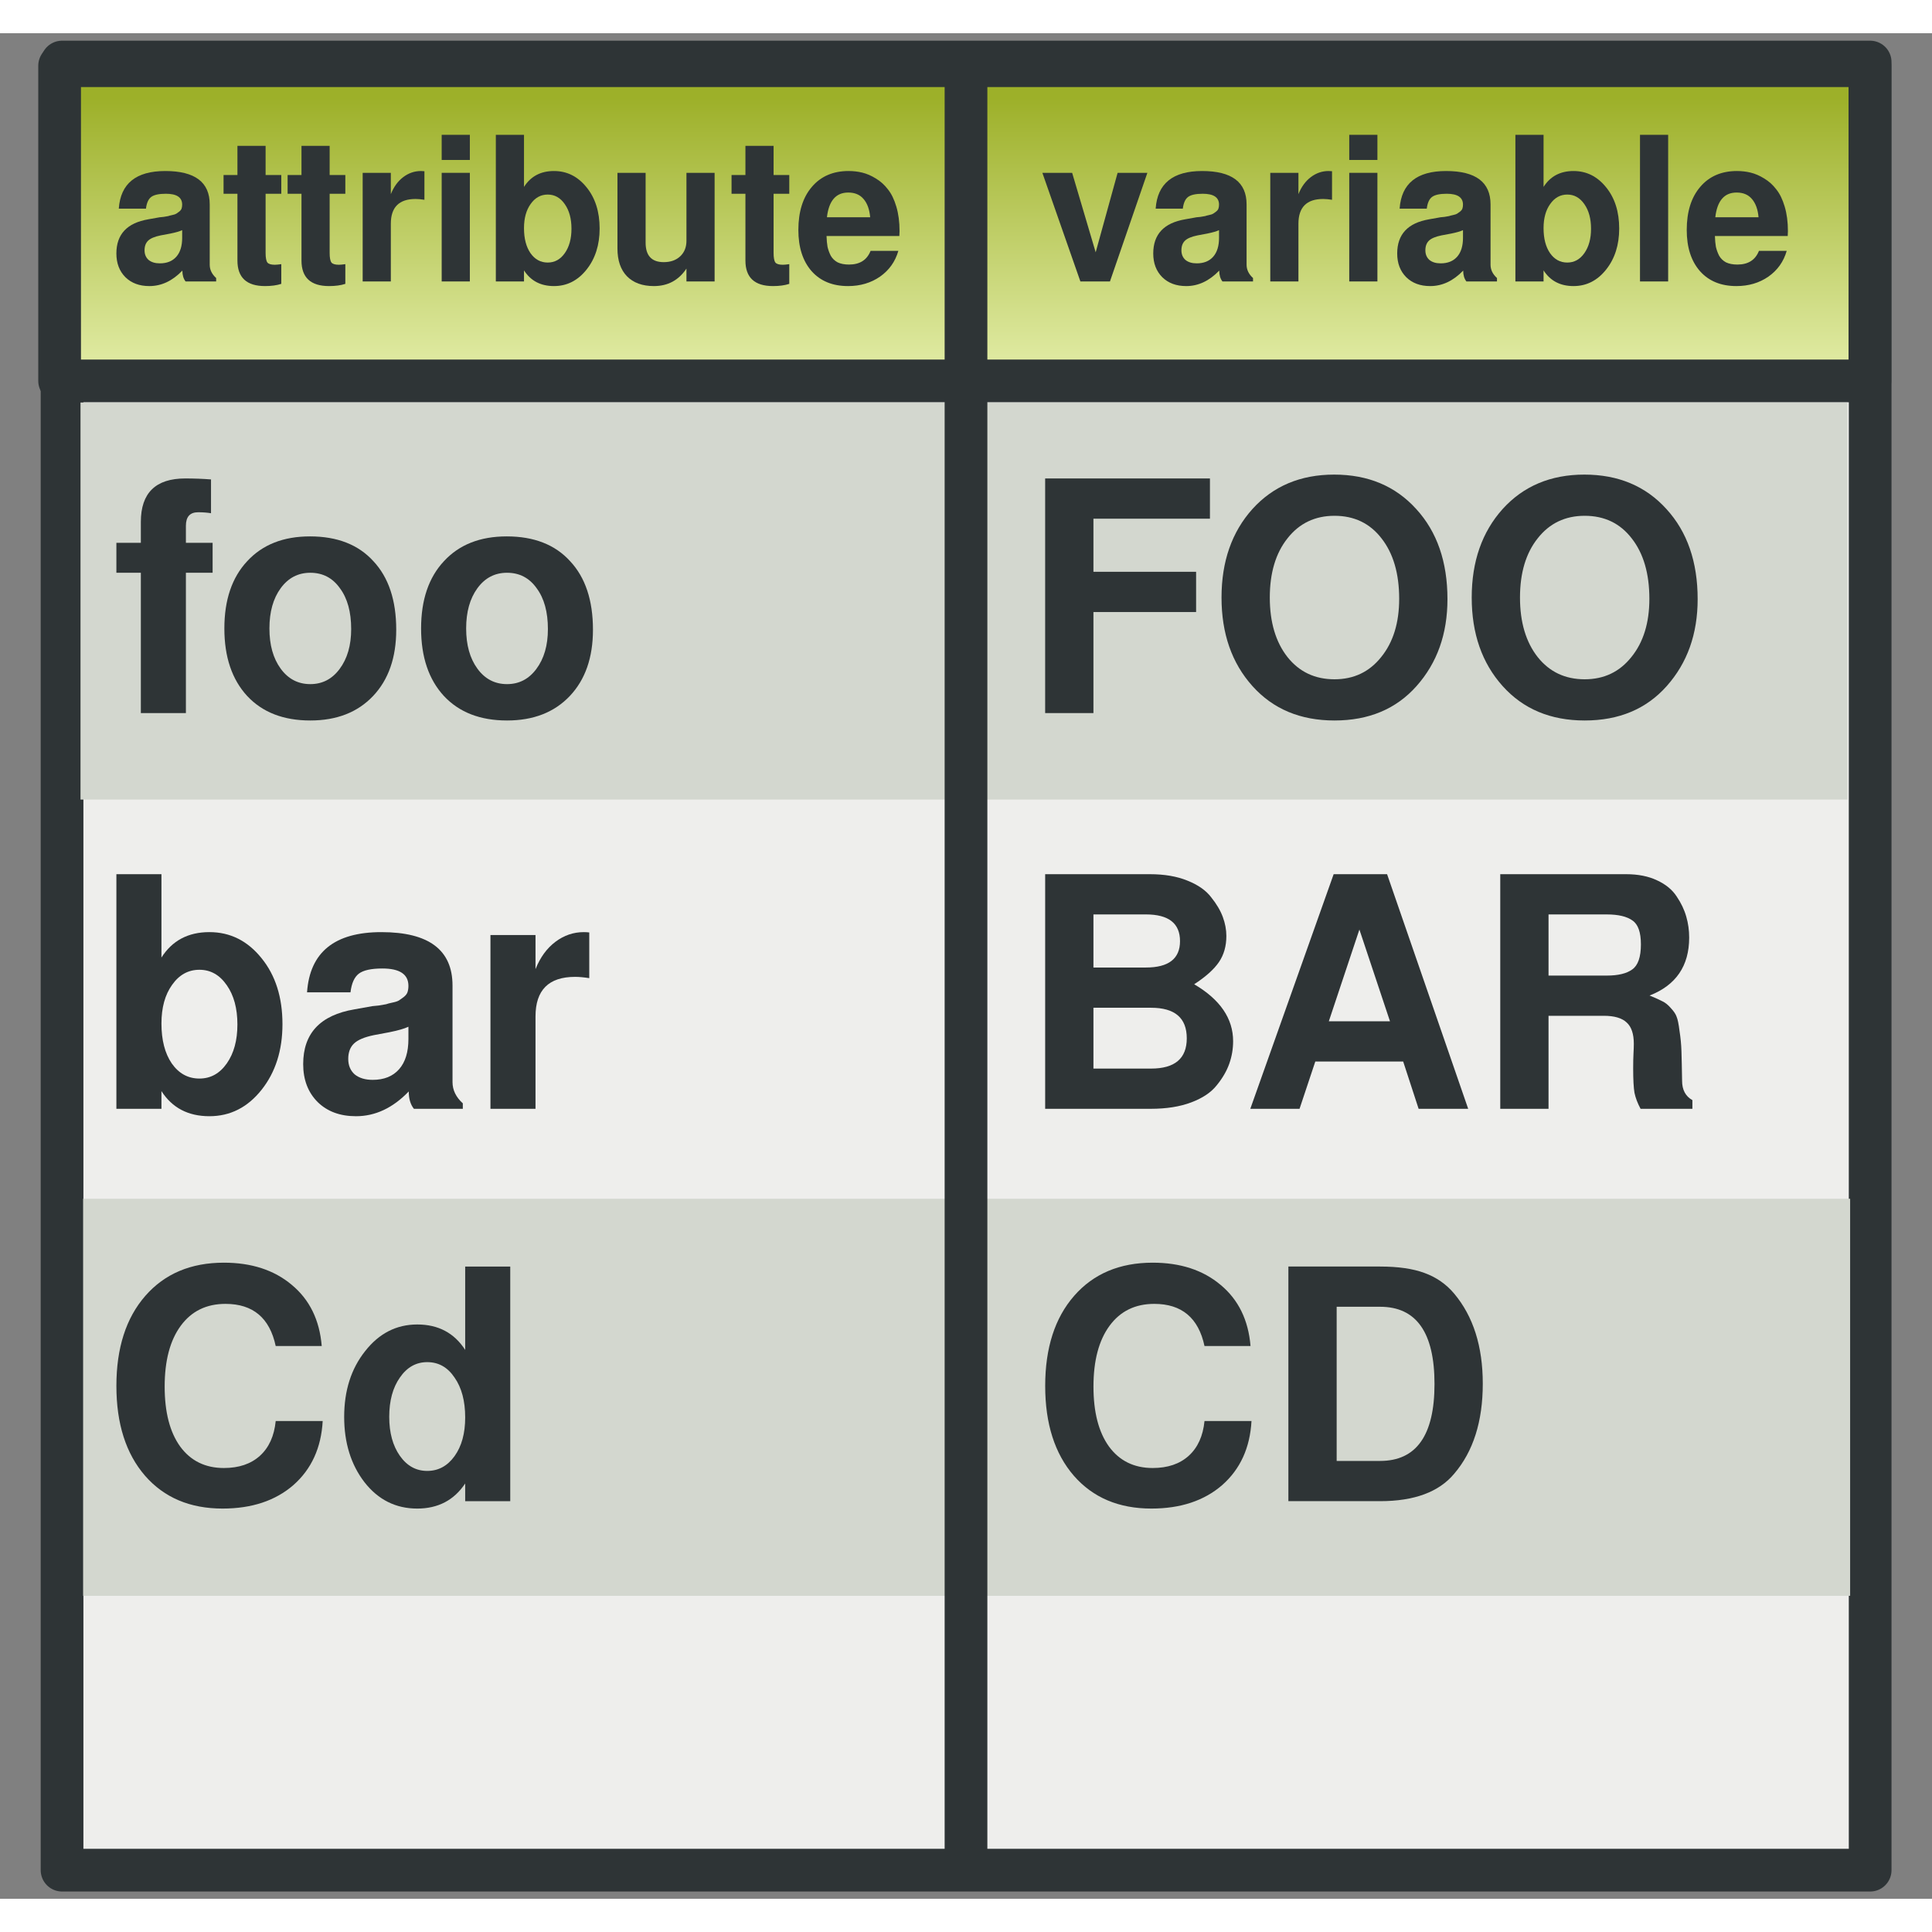 <?xml version="1.0" encoding="UTF-8" standalone="no"?>
<!-- Generator: Adobe Illustrator 11.0, SVG Export Plug-In . SVG Version: 6.0.0 Build 78)  -->

<svg
   xmlns:i="http://ns.adobe.com/AdobeIllustrator/10.0/"
   xmlns:dc="http://purl.org/dc/elements/1.1/"
   xmlns:cc="http://creativecommons.org/ns#"
   xmlns:rdf="http://www.w3.org/1999/02/22-rdf-syntax-ns#"
   xmlns:svg="http://www.w3.org/2000/svg"
   xmlns="http://www.w3.org/2000/svg"
   xmlns:xlink="http://www.w3.org/1999/xlink"
   xmlns:sodipodi="http://sodipodi.sourceforge.net/DTD/sodipodi-0.dtd"
   xmlns:inkscape="http://www.inkscape.org/namespaces/inkscape"
   i:viewOrigin="1.9395 45.4727"
   i:rulerOrigin="0 0"
   i:pageBounds="0 48 48 0"
   width="48"
   height="48"
   viewBox="0 0 45.238 43.682"
   overflow="visible"
   enable-background="new 0 0 45.238 43.682"
   xml:space="preserve"
   id="svg3990"
   sodipodi:version="0.32"
   inkscape:version="0.48.0 r9654"
   sodipodi:docname="SOP_varmap.svg"
   version="1.0"><rect x="0" y="0" width="45.238" height="43.682" fill="#808080" stroke="none"/><defs
   id="defs4045"><linearGradient
   id="linearGradient7804"><stop
     style="stop-color:#dfeaa1;stop-opacity:1;"
     offset="0"
     id="stop7806" /><stop
     style="stop-color:#9db029;stop-opacity:1;"
     offset="1"
     id="stop7808" /></linearGradient>
		<linearGradient
   inkscape:collect="always"
   xlink:href="#linearGradient7804"
   id="linearGradient7810"
   x1="13.697"
   y1="6.887"
   x2="13.697"
   y2="1.744"
   gradientUnits="userSpaceOnUse"
   gradientTransform="matrix(1.022,0,0,1.195,-0.531,-0.562)" /></defs><sodipodi:namedview
   inkscape:window-height="965"
   inkscape:window-width="1548"
   inkscape:pageshadow="2"
   inkscape:pageopacity="0.0"
   borderopacity="1.0"
   bordercolor="#666666"
   pagecolor="#ffffff"
   id="base"
   inkscape:zoom="10.814997"
   inkscape:cx="27.718248"
   inkscape:cy="27.577642"
   inkscape:window-x="296"
   inkscape:window-y="106"
   inkscape:current-layer="svg3990"
   showgrid="false"
   stroke="#2e3436"
   fill="#2e3436"
   inkscape:window-maximized="0"><inkscape:grid
     id="GridFromPre046Settings"
     type="xygrid"
     originx="0px"
     originy="0px"
     spacingx="1px"
     spacingy="1px"
     color="#0000ff"
     empcolor="#0000ff"
     opacity="0.2"
     empopacity="0.4"
     empspacing="8" /></sodipodi:namedview>
		<path
   style="fill:none;stroke:#2d3335;stroke-width:0.8;opacity:1"
   id="path3995"
   i:knockout="Off"
   d="" />
	<rect
   style="opacity:1;color:#000000;fill:#eeeeec;fill-opacity:1;fill-rule:evenodd;stroke:#2e3436;stroke-width:1;stroke-linecap:round;stroke-linejoin:round;marker:none;marker-start:none;marker-mid:none;marker-end:none;stroke-miterlimit:4;stroke-dasharray:none;stroke-dashoffset:0;stroke-opacity:1;visibility:visible;display:inline;overflow:visible"
   id="rect7790"
   width="42.337"
   height="42.337"
   x="1.453"
   y="0.675" /><rect
   style="color:#000000;fill:#d3d7cf;fill-opacity:1;fill-rule:evenodd;stroke:none;stroke-width:1;marker:none;visibility:visible;display:inline;overflow:visible"
   id="rect7812-8"
   width="41.374"
   height="9.297"
   x="1.947"
   y="27.291" /><rect
   style="opacity:1;color:#000000;fill:url(#linearGradient7810);fill-opacity:1;fill-rule:evenodd;stroke:#2e3436;stroke-width:1;stroke-linecap:round;stroke-linejoin:round;marker:none;marker-start:none;marker-mid:none;marker-end:none;stroke-miterlimit:4;stroke-dasharray:none;stroke-dashoffset:0;stroke-opacity:1;visibility:visible;display:inline;overflow:visible"
   id="rect7792"
   width="42.388"
   height="7.38"
   x="1.396"
   y="0.761" /><rect
   style="color:#000000;fill:#d3d7cf;fill-opacity:1;fill-rule:evenodd;stroke:none;stroke-width:1;marker:none;visibility:visible;display:inline;overflow:visible"
   id="rect7812"
   width="41.374"
   height="9.297"
   x="1.885"
   y="8.647" /><path
   style="fill:none;fill-opacity:0.75;fill-rule:evenodd;stroke:#2e3436;stroke-width:1px;stroke-linecap:butt;stroke-linejoin:miter;stroke-opacity:1;opacity:1"
   d="M 22.619,1.073 L 22.619,42.591"
   id="path7794"
   sodipodi:nodetypes="cc" /><g
   transform="matrix(0.942,0,0,0.942,3.3333333e-8,-0.778)"
   style="font-size:5px;font-style:normal;font-variant:normal;font-weight:bold;font-stretch:normal;line-height:125%;letter-spacing:0px;word-spacing:0px;fill:#2e3436;fill-opacity:1;stroke:none;font-family:FreeSans;-inkscape-font-specification:FreeSans Bold"
   id="flowRoot3033"><path
     d="m 5.285,13.493 0,0.744 -0.664,0 0,3.488 -1.12,0 0,-3.488 -0.608,0 0,-0.744 0.608,0 0,-0.52 c -7e-7,-0.72 0.368,-1.08 1.104,-1.08 0.219,5e-6 0.432,0.008 0.64,0.024 l 0,0.84 c -0.096,-0.016 -0.203,-0.024 -0.32,-0.024 -0.203,5e-6 -0.304,0.112 -0.304,0.336 l 0,0.424 0.664,0"
     style="font-size:8px;fill:#2e3436;font-family:FreeSans;-inkscape-font-specification:FreeSans Bold"
     id="path3959" /><path
     d="m 7.705,13.333 c 0.677,4e-6 1.203,0.205 1.576,0.616 0.379,0.405 0.568,0.973 0.568,1.704 -4.6e-6,0.693 -0.192,1.243 -0.576,1.648 -0.384,0.405 -0.904,0.608 -1.56,0.608 -0.667,-1e-6 -1.189,-0.203 -1.568,-0.608 -0.379,-0.411 -0.568,-0.971 -0.568,-1.68 -3e-7,-0.709 0.189,-1.267 0.568,-1.672 0.379,-0.411 0.899,-0.616 1.56,-0.616 m 0.008,0.904 c -0.304,3e-6 -0.549,0.128 -0.736,0.384 -0.187,0.256 -0.28,0.589 -0.28,1 -1.4e-6,0.411 0.093,0.744 0.28,1 0.187,0.256 0.432,0.384 0.736,0.384 0.299,0 0.541,-0.125 0.728,-0.376 0.192,-0.256 0.288,-0.587 0.288,-0.992 -3.4e-6,-0.427 -0.093,-0.765 -0.28,-1.016 -0.181,-0.256 -0.427,-0.384 -0.736,-0.384"
     style="font-size:8px;fill:#2e3436;font-family:FreeSans;-inkscape-font-specification:FreeSans Bold"
     id="path3961" /><path
     d="m 12.595,13.333 c 0.677,4e-6 1.203,0.205 1.576,0.616 0.379,0.405 0.568,0.973 0.568,1.704 -5e-6,0.693 -0.192,1.243 -0.576,1.648 -0.384,0.405 -0.904,0.608 -1.56,0.608 -0.667,-1e-6 -1.189,-0.203 -1.568,-0.608 -0.379,-0.411 -0.568,-0.971 -0.568,-1.68 0,-0.709 0.189,-1.267 0.568,-1.672 0.379,-0.411 0.899,-0.616 1.56,-0.616 m 0.008,0.904 c -0.304,3e-6 -0.549,0.128 -0.736,0.384 -0.187,0.256 -0.28,0.589 -0.28,1 -1e-6,0.411 0.093,0.744 0.28,1 0.187,0.256 0.432,0.384 0.736,0.384 0.299,0 0.541,-0.125 0.728,-0.376 0.192,-0.256 0.288,-0.587 0.288,-0.992 -3e-6,-0.427 -0.093,-0.765 -0.28,-1.016 -0.181,-0.256 -0.427,-0.384 -0.736,-0.384"
     style="font-size:8px;fill:#2e3436;font-family:FreeSans;-inkscape-font-specification:FreeSans Bold"
     id="path3963" /></g><g
   transform="matrix(0.942,0,0,0.942,21.295,-0.778)"
   style="font-size:8px;font-style:normal;font-variant:normal;font-weight:bold;font-stretch:normal;line-height:125%;letter-spacing:0px;word-spacing:0px;fill:#2e3436;fill-opacity:1;stroke:none;font-family:FreeSans;-inkscape-font-specification:FreeSans Bold"
   id="flowRoot3033-8"><path
     d="m 4.573,15.213 0,2.512 -1.2,0 0,-5.832 4.096,0 0,1 -2.896,0 0,1.32 2.552,0 0,1 -2.552,0"
     style="fill:#2e3436;font-family:FreeSans;-inkscape-font-specification:FreeSans Bold"
     id="path3966" /><path
     d="m 8.525,17.053 c -0.512,-0.571 -0.768,-1.304 -0.768,-2.2 -3e-7,-0.896 0.256,-1.629 0.768,-2.2 0.517,-0.571 1.195,-0.856 2.032,-0.856 0.843,6e-6 1.523,0.285 2.04,0.856 0.517,0.565 0.776,1.312 0.776,2.24 -6e-6,0.864 -0.256,1.584 -0.768,2.16 -0.507,0.571 -1.187,0.856 -2.04,0.856 -0.848,-1e-6 -1.528,-0.285 -2.04,-0.856 m 2.04,-4.232 c -0.485,5e-6 -0.875,0.187 -1.168,0.56 -0.293,0.368 -0.44,0.859 -0.44,1.472 -1.5e-6,0.613 0.147,1.107 0.44,1.48 0.293,0.368 0.683,0.552 1.168,0.552 0.48,0 0.867,-0.184 1.16,-0.552 0.299,-0.368 0.448,-0.851 0.448,-1.448 -5e-6,-0.629 -0.147,-1.131 -0.44,-1.504 -0.288,-0.373 -0.677,-0.56 -1.168,-0.56"
     style="fill:#2e3436;font-family:FreeSans;-inkscape-font-specification:FreeSans Bold"
     id="path3968" /><path
     d="m 14.744,17.053 c -0.512,-0.571 -0.768,-1.304 -0.768,-2.2 0,-0.896 0.256,-1.629 0.768,-2.2 0.517,-0.571 1.195,-0.856 2.032,-0.856 0.843,6e-6 1.523,0.285 2.04,0.856 0.517,0.565 0.776,1.312 0.776,2.24 -6e-6,0.864 -0.256,1.584 -0.768,2.16 -0.507,0.571 -1.187,0.856 -2.04,0.856 -0.848,-1e-6 -1.528,-0.285 -2.04,-0.856 m 2.04,-4.232 c -0.485,5e-6 -0.875,0.187 -1.168,0.56 -0.293,0.368 -0.44,0.859 -0.44,1.472 -2e-6,0.613 0.147,1.107 0.44,1.48 0.293,0.368 0.683,0.552 1.168,0.552 0.48,0 0.867,-0.184 1.16,-0.552 0.299,-0.368 0.448,-0.851 0.448,-1.448 -5e-6,-0.629 -0.147,-1.131 -0.44,-1.504 -0.288,-0.373 -0.677,-0.56 -1.168,-0.56"
     style="fill:#2e3436;font-family:FreeSans;-inkscape-font-specification:FreeSans Bold"
     id="path3970" /></g><g
   transform="matrix(0.942,0,0,0.942,-0.339,8.488)"
   style="font-size:5px;font-style:normal;font-variant:normal;font-weight:bold;font-stretch:normal;line-height:125%;letter-spacing:0px;word-spacing:0px;fill:#2e3436;fill-opacity:1;stroke:none;font-family:FreeSans;-inkscape-font-specification:FreeSans Bold"
   id="flowRoot3033-2"><path
     d="m 5.565,13.333 c 0.517,4e-6 0.949,0.216 1.296,0.648 0.347,0.427 0.52,0.973 0.52,1.64 -4.6e-6,0.651 -0.173,1.195 -0.52,1.632 -0.347,0.437 -0.779,0.656 -1.296,0.656 -0.528,-1e-6 -0.925,-0.208 -1.192,-0.624 l 0,0.44 -1.12,0 0,-5.832 1.12,0 0,2.072 c 0.267,-0.421 0.664,-0.632 1.192,-0.632 m 0.432,1.32 c -0.176,-0.256 -0.403,-0.384 -0.68,-0.384 -0.277,3e-6 -0.504,0.125 -0.68,0.376 -0.176,0.245 -0.264,0.565 -0.264,0.96 -1.6e-6,0.411 0.085,0.741 0.256,0.992 0.176,0.251 0.405,0.376 0.688,0.376 0.277,0 0.504,-0.125 0.68,-0.376 0.176,-0.251 0.264,-0.573 0.264,-0.968 -3.5e-6,-0.4 -0.088,-0.725 -0.264,-0.976"
     style="font-size:8px;fill:#2e3436;font-family:FreeSans;-inkscape-font-specification:FreeSans Bold"
     id="path3952" /><path
     d="m 9.208,17.909 c -0.395,-1e-6 -0.712,-0.117 -0.952,-0.352 -0.24,-0.24 -0.36,-0.555 -0.36,-0.944 -2e-7,-0.763 0.424,-1.216 1.272,-1.36 l 0.448,-0.08 c 0.011,2e-6 0.064,-0.005 0.16,-0.016 0.096,-0.016 0.157,-0.027 0.184,-0.032 0.027,-0.011 0.077,-0.024 0.152,-0.04 0.08,-0.016 0.136,-0.035 0.168,-0.056 0.032,-0.021 0.069,-0.048 0.112,-0.08 0.048,-0.037 0.08,-0.077 0.096,-0.12 0.016,-0.048 0.024,-0.101 0.024,-0.16 -3e-6,-0.288 -0.216,-0.432 -0.648,-0.432 -0.277,3e-6 -0.472,0.043 -0.584,0.128 -0.112,0.085 -0.181,0.24 -0.208,0.464 l -1.08,0 c 0.069,-0.997 0.685,-1.496 1.848,-1.496 1.179,4e-6 1.768,0.443 1.768,1.328 l 0,2.4 c -4e-6,0.197 0.085,0.373 0.256,0.528 l 0,0.136 -1.216,0 c -0.085,-0.107 -0.128,-0.251 -0.128,-0.432 -0.395,0.411 -0.832,0.616 -1.312,0.616 m 1.304,-1.92 0,-0.304 c -0.101,0.048 -0.259,0.093 -0.472,0.136 l -0.384,0.072 c -0.235,0.048 -0.4,0.117 -0.496,0.208 -0.096,0.091 -0.144,0.219 -0.144,0.384 -1.3e-6,0.16 0.053,0.288 0.16,0.384 0.112,0.091 0.261,0.136 0.448,0.136 0.283,0 0.501,-0.088 0.656,-0.264 0.155,-0.176 0.232,-0.427 0.232,-0.752"
     style="font-size:8px;fill:#2e3436;font-family:FreeSans;-inkscape-font-specification:FreeSans Bold"
     id="path3954" /><path
     d="m 12.551,13.405 1.12,0 0,0.848 c 0.117,-0.293 0.283,-0.52 0.496,-0.68 0.213,-0.16 0.448,-0.24 0.704,-0.24 0.048,4e-6 0.093,0.003 0.136,0.008 l 0,1.136 c -0.133,-0.021 -0.251,-0.032 -0.352,-0.032 -0.656,3e-6 -0.984,0.328 -0.984,0.984 l 0,2.296 -1.12,0 0,-4.32"
     style="font-size:8px;fill:#2e3436;font-family:FreeSans;-inkscape-font-specification:FreeSans Bold"
     id="path3956" /></g><g
   transform="matrix(0.942,0,0,0.942,21.235,8.488)"
   style="font-size:8px;font-style:normal;font-variant:normal;font-weight:bold;font-stretch:normal;line-height:125%;letter-spacing:0px;word-spacing:0px;fill:#2e3436;fill-opacity:1;stroke:none;font-family:FreeSans;-inkscape-font-specification:FreeSans Bold"
   id="flowRoot3033-8-3"><path
     d="m 8.109,16.045 c -5.3e-6,0.192 -0.032,0.379 -0.096,0.56 -0.064,0.181 -0.168,0.36 -0.312,0.536 -0.139,0.176 -0.349,0.317 -0.632,0.424 -0.283,0.107 -0.619,0.16 -1.008,0.16 l -2.624,0 0,-5.832 2.6,0 c 0.363,5e-6 0.675,0.053 0.936,0.16 0.267,0.107 0.464,0.245 0.592,0.416 0.133,0.165 0.229,0.328 0.288,0.488 0.059,0.16 0.088,0.317 0.088,0.472 -5.2e-6,0.251 -0.061,0.467 -0.184,0.648 -0.123,0.181 -0.328,0.365 -0.616,0.552 0.645,0.379 0.968,0.851 0.968,1.416 m -3.472,-3.152 0,1.32 1.304,0 c 0.565,3e-6 0.848,-0.219 0.848,-0.656 -4e-6,-0.443 -0.283,-0.664 -0.848,-0.664 l -1.304,0 m 0,2.32 0,1.512 1.432,0 c 0.592,1e-6 0.888,-0.251 0.888,-0.752 -4.2e-6,-0.507 -0.296,-0.76 -0.888,-0.76 l -1.432,0"
     style="fill:#2e3436;font-family:FreeSans;-inkscape-font-specification:FreeSans Bold"
     id="path3973" /><path
     d="m 12.336,16.549 -2.184,0 -0.392,1.176 -1.224,0 2.072,-5.832 1.328,0 2.016,5.832 -1.232,0 -0.384,-1.176 m -0.328,-1 -0.76,-2.28 -0.76,2.28 1.52,0"
     style="fill:#2e3436;font-family:FreeSans;-inkscape-font-specification:FreeSans Bold"
     id="path3975" /><path
     d="m 18.053,16.725 c -4e-6,-0.16 0.003,-0.285 0.008,-0.376 0.005,-0.091 0.008,-0.171 0.008,-0.24 -4e-6,-0.245 -0.059,-0.421 -0.176,-0.528 -0.117,-0.112 -0.307,-0.168 -0.568,-0.168 l -1.376,0 0,2.312 -1.2,0 0,-5.832 3.128,0 c 0.299,5e-6 0.555,0.051 0.768,0.152 0.219,0.101 0.381,0.235 0.488,0.4 0.112,0.165 0.192,0.333 0.24,0.504 0.048,0.165 0.072,0.339 0.072,0.52 -5e-6,0.704 -0.328,1.184 -0.984,1.44 0.144,0.059 0.251,0.107 0.32,0.144 0.069,0.032 0.139,0.088 0.208,0.168 0.075,0.08 0.123,0.152 0.144,0.216 0.027,0.064 0.051,0.181 0.072,0.352 0.027,0.171 0.043,0.339 0.048,0.504 0.005,0.165 0.011,0.411 0.016,0.736 -5e-6,0.224 0.085,0.384 0.256,0.48 l 0,0.216 -1.288,0 c -0.075,-0.139 -0.125,-0.272 -0.152,-0.4 -0.021,-0.128 -0.032,-0.328 -0.032,-0.6 m 0.192,-3.088 c -4e-6,-0.299 -0.069,-0.496 -0.208,-0.592 -0.139,-0.101 -0.352,-0.152 -0.64,-0.152 l -1.448,0 0,1.52 1.448,0 c 0.283,3e-6 0.493,-0.051 0.632,-0.152 0.144,-0.101 0.216,-0.309 0.216,-0.624"
     style="fill:#2e3436;font-family:FreeSans;-inkscape-font-specification:FreeSans Bold"
     id="path3977" /></g><g
   transform="matrix(0.942,0,0,0.942,-0.226,17.675)"
   style="font-size:5px;font-style:normal;font-variant:normal;font-weight:bold;font-stretch:normal;line-height:125%;letter-spacing:0px;word-spacing:0px;fill:#2e3436;fill-opacity:1;stroke:none;font-family:FreeSans;-inkscape-font-specification:FreeSans Bold"
   id="flowRoot3033-4"><path
     d="m 7.093,13.869 c -0.149,-0.699 -0.565,-1.048 -1.248,-1.048 -0.475,5e-6 -0.845,0.181 -1.112,0.544 -0.267,0.363 -0.4,0.867 -0.4,1.512 -1.6e-6,0.635 0.128,1.131 0.384,1.488 0.261,0.357 0.624,0.536 1.088,0.536 0.373,0 0.672,-0.101 0.896,-0.304 0.224,-0.203 0.355,-0.491 0.392,-0.864 l 1.168,0 c -0.037,0.667 -0.28,1.197 -0.728,1.592 -0.448,0.389 -1.035,0.584 -1.76,0.584 -0.811,-1e-6 -1.453,-0.272 -1.928,-0.816 -0.475,-0.549 -0.712,-1.293 -0.712,-2.232 -4e-7,-0.944 0.24,-1.691 0.72,-2.24 0.48,-0.549 1.131,-0.824 1.952,-0.824 0.688,6e-6 1.251,0.184 1.688,0.552 0.443,0.368 0.691,0.875 0.744,1.52 l -1.144,0"
     style="font-size:8px;fill:#2e3436;font-family:FreeSans;-inkscape-font-specification:FreeSans Bold"
     id="path3947" /><path
     d="m 10.611,17.909 c -0.533,-1e-6 -0.971,-0.219 -1.312,-0.656 -0.336,-0.437 -0.504,-0.979 -0.504,-1.624 -2e-7,-0.651 0.173,-1.195 0.52,-1.632 0.347,-0.443 0.779,-0.664 1.296,-0.664 0.523,4e-6 0.92,0.211 1.192,0.632 l 0,-2.072 1.12,0 0,5.832 -1.12,0 0,-0.44 c -0.277,0.416 -0.675,0.624 -1.192,0.624 m 0.248,-3.64 c -0.277,3e-6 -0.504,0.128 -0.68,0.384 -0.176,0.251 -0.264,0.576 -0.264,0.976 -1.4e-6,0.395 0.088,0.717 0.264,0.968 0.176,0.251 0.403,0.376 0.68,0.376 0.277,0 0.504,-0.123 0.68,-0.368 0.176,-0.245 0.264,-0.565 0.264,-0.96 -3e-6,-0.411 -0.088,-0.741 -0.264,-0.992 -0.171,-0.256 -0.397,-0.384 -0.68,-0.384"
     style="font-size:8px;fill:#2e3436;font-family:FreeSans;-inkscape-font-specification:FreeSans Bold"
     id="path3949" /></g><g
   transform="matrix(0.942,0,0,0.942,21.522,17.675)"
   style="font-size:8px;font-style:normal;font-variant:normal;font-weight:bold;font-stretch:normal;line-height:125%;letter-spacing:0px;word-spacing:0px;fill:#2e3436;fill-opacity:1;stroke:none;font-family:FreeSans;-inkscape-font-specification:FreeSans Bold"
   id="flowRoot3033-8-7"><path
     d="m 7.093,13.869 c -0.149,-0.699 -0.565,-1.048 -1.248,-1.048 -0.475,5e-6 -0.845,0.181 -1.112,0.544 -0.267,0.363 -0.4,0.867 -0.4,1.512 -1.6e-6,0.635 0.128,1.131 0.384,1.488 0.261,0.357 0.624,0.536 1.088,0.536 0.373,0 0.672,-0.101 0.896,-0.304 0.224,-0.203 0.355,-0.491 0.392,-0.864 l 1.168,0 c -0.037,0.667 -0.28,1.197 -0.728,1.592 -0.448,0.389 -1.035,0.584 -1.76,0.584 -0.811,-1e-6 -1.453,-0.272 -1.928,-0.816 -0.475,-0.549 -0.712,-1.293 -0.712,-2.232 -4e-7,-0.944 0.24,-1.691 0.72,-2.24 0.48,-0.549 1.131,-0.824 1.952,-0.824 0.688,6e-6 1.251,0.184 1.688,0.552 0.443,0.368 0.691,0.875 0.744,1.52 l -1.144,0"
     style="fill:#2e3436;font-family:FreeSans;-inkscape-font-specification:FreeSans Bold"
     id="path3980" /><path
     d="m 9.178,17.725 0,-5.832 2.28,0 c 0.448,5e-6 0.816,0.053 1.104,0.16 0.293,0.107 0.539,0.277 0.736,0.512 0.475,0.565 0.712,1.312 0.712,2.24 -5e-6,0.939 -0.237,1.685 -0.712,2.24 -0.379,0.453 -0.992,0.68 -1.84,0.68 l -2.28,0 m 1.2,-1 1.08,0 c 0.901,1e-6 1.352,-0.637 1.352,-1.912 -4e-6,-1.28 -0.451,-1.92 -1.352,-1.92 l -1.08,0 0,3.832"
     style="fill:#2e3436;font-family:FreeSans;-inkscape-font-specification:FreeSans Bold"
     id="path3982" /></g><g
   transform="matrix(0.942,0,0,0.942,-0.115,-0.778)"
   style="font-size:4px;font-style:normal;font-variant:normal;font-weight:normal;font-stretch:normal;line-height:125%;letter-spacing:0px;word-spacing:0px;fill:#2e3436;fill-opacity:1;stroke:none;font-family:FreeSerif;-inkscape-font-specification:FreeSerif"
   id="flowRoot3014"><path
     d="m 3.835,7.111 c -0.247,-1e-7 -0.445,-0.073 -0.595,-0.22 -0.15,-0.15 -0.225,-0.347 -0.225,-0.59 -1e-7,-0.477 0.265,-0.76 0.795,-0.85 l 0.28,-0.05 c 0.007,1.6e-6 0.04,-0.003 0.1,-0.01 0.06,-0.01 0.098,-0.017 0.115,-0.02 0.017,-0.007 0.048,-0.015 0.095,-0.025 0.05,-0.01 0.085,-0.022 0.105,-0.035 0.02,-0.013 0.043,-0.03 0.07,-0.05 0.03,-0.023 0.05,-0.048 0.06,-0.075 0.01,-0.03 0.015,-0.063 0.015,-0.1 -1.8e-6,-0.18 -0.135,-0.27 -0.405,-0.27 -0.173,2.2e-6 -0.295,0.027 -0.365,0.08 -0.07,0.053 -0.113,0.15 -0.13,0.29 l -0.675,0 c 0.043,-0.623 0.428,-0.935 1.155,-0.935 0.737,2.7e-6 1.105,0.277 1.105,0.83 l 0,1.5 c -2.5e-6,0.123 0.053,0.233 0.16,0.33 l 0,0.085 -0.76,0 c -0.053,-0.067 -0.08,-0.157 -0.08,-0.27 -0.247,0.257 -0.52,0.385 -0.82,0.385 m 0.815,-1.2 0,-0.19 c -0.063,0.03 -0.162,0.058 -0.295,0.085 l -0.24,0.045 c -0.147,0.03 -0.25,0.073 -0.31,0.13 -0.06,0.057 -0.09,0.137 -0.09,0.24 -8e-7,0.1 0.033,0.18 0.1,0.24 0.07,0.057 0.163,0.085 0.28,0.085 0.177,4e-7 0.313,-0.055 0.41,-0.165 0.097,-0.11 0.145,-0.267 0.145,-0.47"
     style="font-size:5px;font-weight:bold;fill:#2e3436;font-family:FreeSans;-inkscape-font-specification:FreeSans Bold"
     id="path3865" /><path
     d="m 7.114,4.351 0,0.465 -0.39,0 0,1.47 c -1.1e-6,0.12 0.015,0.2 0.045,0.24 0.03,0.037 0.092,0.055 0.185,0.055 0.037,4e-7 0.09,-0.005 0.16,-0.015 l 0,0.49 c -0.113,0.037 -0.248,0.055 -0.405,0.055 -0.457,-1e-7 -0.685,-0.212 -0.685,-0.635 l 0,-1.66 -0.345,0 0,-0.465 0.345,0 0,-0.725 0.7,0 0,0.725 0.39,0"
     style="font-size:5px;font-weight:bold;fill:#2e3436;font-family:FreeSans;-inkscape-font-specification:FreeSans Bold"
     id="path3867" /><path
     d="m 8.706,4.351 0,0.465 -0.39,0 0,1.47 c -1.1e-6,0.12 0.015,0.2 0.045,0.24 0.03,0.037 0.092,0.055 0.185,0.055 0.037,4e-7 0.09,-0.005 0.16,-0.015 l 0,0.49 c -0.113,0.037 -0.248,0.055 -0.405,0.055 -0.457,-1e-7 -0.685,-0.212 -0.685,-0.635 l 0,-1.66 -0.345,0 0,-0.465 0.345,0 0,-0.725 0.7,0 0,0.725 0.39,0"
     style="font-size:5px;font-weight:bold;fill:#2e3436;font-family:FreeSans;-inkscape-font-specification:FreeSans Bold"
     id="path3869" /><path
     d="m 9.137,4.296 0.7,0 0,0.53 c 0.073,-0.183 0.177,-0.325 0.31,-0.425 0.133,-0.1 0.28,-0.15 0.44,-0.15 0.03,2.7e-6 0.058,0.002 0.085,0.005 l 0,0.71 c -0.083,-0.013 -0.157,-0.02 -0.22,-0.02 -0.41,2e-6 -0.615,0.205 -0.615,0.615 l 0,1.435 -0.7,0 0,-2.7"
     style="font-size:5px;font-weight:bold;fill:#2e3436;font-family:FreeSans;-inkscape-font-specification:FreeSans Bold"
     id="path3871" /><path
     d="m 11.801,4.296 0,2.7 -0.7,0 0,-2.7 0.7,0 m 0,-0.945 0,0.625 -0.7,0 0,-0.625 0.7,0"
     style="font-size:5px;font-weight:bold;fill:#2e3436;font-family:FreeSans;-inkscape-font-specification:FreeSans Bold"
     id="path3873" /><path
     d="m 13.892,4.251 c 0.323,2.7e-6 0.593,0.135 0.81,0.405 0.217,0.267 0.325,0.608 0.325,1.025 -3e-6,0.407 -0.108,0.747 -0.325,1.02 -0.217,0.273 -0.487,0.41 -0.81,0.41 -0.33,-1e-7 -0.578,-0.13 -0.745,-0.39 l 0,0.275 -0.7,0 0,-3.645 0.7,0 0,1.295 c 0.167,-0.263 0.415,-0.395 0.745,-0.395 m 0.27,0.825 c -0.11,-0.16 -0.252,-0.24 -0.425,-0.24 -0.173,2.1e-6 -0.315,0.078 -0.425,0.235 -0.11,0.153 -0.165,0.353 -0.165,0.6 -1e-6,0.257 0.053,0.463 0.16,0.62 0.11,0.157 0.253,0.235 0.43,0.235 0.173,4e-7 0.315,-0.078 0.425,-0.235 0.11,-0.157 0.165,-0.358 0.165,-0.605 -2e-6,-0.25 -0.055,-0.453 -0.165,-0.61"
     style="font-size:5px;font-weight:bold;fill:#2e3436;font-family:FreeSans;-inkscape-font-specification:FreeSans Bold"
     id="path3875" /><path
     d="m 17.885,6.996 -0.7,0 0,-0.32 c -0.193,0.29 -0.463,0.435 -0.81,0.435 -0.287,-1e-7 -0.51,-0.082 -0.67,-0.245 -0.157,-0.163 -0.235,-0.393 -0.235,-0.69 l 0,-1.88 0.7,0 0,1.735 c 0,0.323 0.15,0.485 0.45,0.485 0.17,5e-7 0.307,-0.048 0.41,-0.145 0.103,-0.097 0.155,-0.225 0.155,-0.385 l 0,-1.69 0.7,0 0,2.7"
     style="font-size:5px;font-weight:bold;fill:#2e3436;font-family:FreeSans;-inkscape-font-specification:FreeSans Bold"
     id="path3877" /><path
     d="m 19.741,4.351 0,0.465 -0.39,0 0,1.47 c -10e-7,0.12 0.015,0.2 0.045,0.24 0.03,0.037 0.092,0.055 0.185,0.055 0.037,4e-7 0.09,-0.005 0.16,-0.015 l 0,0.49 c -0.113,0.037 -0.248,0.055 -0.405,0.055 -0.457,-1e-7 -0.685,-0.212 -0.685,-0.635 l 0,-1.66 -0.345,0 0,-0.465 0.345,0 0,-0.725 0.7,0 0,0.725 0.39,0"
     style="font-size:5px;font-weight:bold;fill:#2e3436;font-family:FreeSans;-inkscape-font-specification:FreeSans Bold"
     id="path3879" /><path
     d="m 21.217,4.251 c 0.117,2.7e-6 0.23,0.013 0.34,0.04 0.11,0.027 0.222,0.075 0.335,0.145 0.117,0.07 0.217,0.16 0.3,0.27 0.087,0.107 0.157,0.25 0.21,0.43 0.053,0.177 0.08,0.38 0.08,0.61 -3e-6,0.04 -0.002,0.08 -0.005,0.12 l -1.81,0 c 0.003,0.103 0.012,0.193 0.025,0.27 0.017,0.073 0.043,0.147 0.08,0.22 0.04,0.07 0.097,0.125 0.17,0.165 0.077,0.037 0.172,0.055 0.285,0.055 0.267,4e-7 0.445,-0.113 0.535,-0.34 l 0.69,0 c -0.077,0.267 -0.228,0.48 -0.455,0.64 -0.227,0.157 -0.492,0.235 -0.795,0.235 -0.383,-1e-7 -0.685,-0.123 -0.905,-0.37 -0.22,-0.25 -0.33,-0.592 -0.33,-1.025 0,-0.453 0.112,-0.81 0.335,-1.07 0.223,-0.263 0.528,-0.395 0.915,-0.395 m 0.535,1.15 c -0.017,-0.197 -0.072,-0.348 -0.165,-0.455 -0.09,-0.107 -0.217,-0.16 -0.38,-0.16 -0.307,2.2e-6 -0.483,0.205 -0.53,0.615 l 1.075,0"
     style="font-size:5px;font-weight:bold;fill:#2e3436;font-family:FreeSans;-inkscape-font-specification:FreeSans Bold"
     id="path3881" /></g><g
   transform="matrix(0.942,0,0,0.942,21.633,-0.778)"
   style="font-size:4px;font-style:normal;font-variant:normal;font-weight:normal;font-stretch:normal;line-height:125%;letter-spacing:0px;word-spacing:0px;fill:#2e3436;fill-opacity:1;stroke:none;font-family:FreeSerif;-inkscape-font-specification:FreeSerif"
   id="flowRoot3014-6"><path
     d="m 4.625,6.996 -0.735,0 -0.945,-2.7 0.74,0 0.585,1.975 0.545,-1.975 0.74,0 -0.93,2.7"
     style="font-size:5px;font-weight:bold;fill:#2e3436;font-family:FreeSans;-inkscape-font-specification:FreeSans Bold"
     id="path3848" /><path
     d="m 6.521,7.111 c -0.247,-1e-7 -0.445,-0.073 -0.595,-0.22 -0.15,-0.15 -0.225,-0.347 -0.225,-0.59 -2e-7,-0.477 0.265,-0.76 0.795,-0.85 l 0.28,-0.05 c 0.007,1.6e-6 0.04,-0.003 0.1,-0.01 0.06,-0.01 0.098,-0.017 0.115,-0.02 0.017,-0.007 0.048,-0.015 0.095,-0.025 0.05,-0.01 0.085,-0.022 0.105,-0.035 0.02,-0.013 0.043,-0.03 0.07,-0.05 0.03,-0.023 0.05,-0.048 0.06,-0.075 0.01,-0.03 0.015,-0.063 0.015,-0.1 -1.8e-6,-0.18 -0.135,-0.27 -0.405,-0.27 -0.173,2.2e-6 -0.295,0.027 -0.365,0.08 -0.07,0.053 -0.113,0.15 -0.13,0.29 l -0.675,0 c 0.043,-0.623 0.428,-0.935 1.155,-0.935 0.737,2.7e-6 1.105,0.277 1.105,0.83 l 0,1.5 c -2.5e-6,0.123 0.053,0.233 0.16,0.33 l 0,0.085 -0.76,0 c -0.053,-0.067 -0.08,-0.157 -0.08,-0.27 -0.247,0.257 -0.52,0.385 -0.82,0.385 m 0.815,-1.2 0,-0.19 c -0.063,0.03 -0.162,0.058 -0.295,0.085 l -0.24,0.045 c -0.147,0.03 -0.25,0.073 -0.31,0.13 -0.06,0.057 -0.09,0.137 -0.09,0.24 -9e-7,0.1 0.033,0.18 0.1,0.24 0.07,0.057 0.163,0.085 0.28,0.085 0.177,4e-7 0.313,-0.055 0.41,-0.165 0.097,-0.11 0.145,-0.267 0.145,-0.47"
     style="font-size:5px;font-weight:bold;fill:#2e3436;font-family:FreeSans;-inkscape-font-specification:FreeSans Bold"
     id="path3850" /><path
     d="m 8.61,4.296 0.7,0 0,0.53 c 0.073,-0.183 0.177,-0.325 0.31,-0.425 0.133,-0.1 0.28,-0.15 0.44,-0.15 0.03,2.7e-6 0.058,0.002 0.085,0.005 l 0,0.71 c -0.083,-0.013 -0.157,-0.02 -0.22,-0.02 -0.41,2e-6 -0.615,0.205 -0.615,0.615 l 0,1.435 -0.7,0 0,-2.7"
     style="font-size:5px;font-weight:bold;fill:#2e3436;font-family:FreeSans;-inkscape-font-specification:FreeSans Bold"
     id="path3852" /><path
     d="m 11.273,4.296 0,2.7 -0.7,0 0,-2.7 0.7,0 m 0,-0.945 0,0.625 -0.7,0 0,-0.625 0.7,0"
     style="font-size:5px;font-weight:bold;fill:#2e3436;font-family:FreeSans;-inkscape-font-specification:FreeSans Bold"
     id="path3854" /><path
     d="m 12.585,7.111 c -0.247,-1e-7 -0.445,-0.073 -0.595,-0.22 -0.15,-0.15 -0.225,-0.347 -0.225,-0.59 0,-0.477 0.265,-0.76 0.795,-0.85 l 0.28,-0.05 c 0.007,1.6e-6 0.04,-0.003 0.1,-0.01 0.06,-0.01 0.098,-0.017 0.115,-0.02 0.017,-0.007 0.048,-0.015 0.095,-0.025 0.05,-0.01 0.085,-0.022 0.105,-0.035 0.02,-0.013 0.043,-0.03 0.07,-0.05 0.03,-0.023 0.05,-0.048 0.06,-0.075 0.01,-0.03 0.015,-0.063 0.015,-0.1 -2e-6,-0.18 -0.135,-0.27 -0.405,-0.27 -0.173,2.2e-6 -0.295,0.027 -0.365,0.08 -0.07,0.053 -0.113,0.15 -0.13,0.29 l -0.675,0 c 0.043,-0.623 0.428,-0.935 1.155,-0.935 0.737,2.7e-6 1.105,0.277 1.105,0.83 l 0,1.5 c -2e-6,0.123 0.053,0.233 0.16,0.33 l 0,0.085 -0.76,0 c -0.053,-0.067 -0.08,-0.157 -0.08,-0.27 -0.247,0.257 -0.52,0.385 -0.82,0.385 m 0.815,-1.2 0,-0.19 c -0.063,0.03 -0.162,0.058 -0.295,0.085 l -0.24,0.045 c -0.147,0.03 -0.25,0.073 -0.31,0.13 -0.06,0.057 -0.09,0.137 -0.09,0.24 -10e-7,0.1 0.033,0.18 0.1,0.24 0.07,0.057 0.163,0.085 0.28,0.085 0.177,4e-7 0.313,-0.055 0.41,-0.165 0.097,-0.11 0.145,-0.267 0.145,-0.47"
     style="font-size:5px;font-weight:bold;fill:#2e3436;font-family:FreeSans;-inkscape-font-specification:FreeSans Bold"
     id="path3856" /><path
     d="m 16.148,4.251 c 0.323,2.7e-6 0.593,0.135 0.81,0.405 0.217,0.267 0.325,0.608 0.325,1.025 -3e-6,0.407 -0.108,0.747 -0.325,1.02 -0.217,0.273 -0.487,0.41 -0.81,0.41 -0.33,-1e-7 -0.578,-0.13 -0.745,-0.39 l 0,0.275 -0.7,0 0,-3.645 0.7,0 0,1.295 c 0.167,-0.263 0.415,-0.395 0.745,-0.395 m 0.27,0.825 c -0.11,-0.16 -0.252,-0.24 -0.425,-0.24 -0.173,2.1e-6 -0.315,0.078 -0.425,0.235 -0.11,0.153 -0.165,0.353 -0.165,0.6 -10e-7,0.257 0.053,0.463 0.16,0.62 0.11,0.157 0.253,0.235 0.43,0.235 0.173,4e-7 0.315,-0.078 0.425,-0.235 0.11,-0.157 0.165,-0.358 0.165,-0.605 -2e-6,-0.25 -0.055,-0.453 -0.165,-0.61"
     style="font-size:5px;font-weight:bold;fill:#2e3436;font-family:FreeSans;-inkscape-font-specification:FreeSans Bold"
     id="path3858" /><path
     d="m 18.5,3.351 0,3.645 -0.7,0 0,-3.645 0.7,0"
     style="font-size:5px;font-weight:bold;fill:#2e3436;font-family:FreeSans;-inkscape-font-specification:FreeSans Bold"
     id="path3860" /><path
     d="m 20.212,4.251 c 0.117,2.7e-6 0.23,0.013 0.34,0.04 0.11,0.027 0.222,0.075 0.335,0.145 0.117,0.07 0.217,0.16 0.3,0.27 0.087,0.107 0.157,0.25 0.21,0.43 0.053,0.177 0.08,0.38 0.08,0.61 -2e-6,0.04 -0.002,0.08 -0.005,0.12 l -1.81,0 c 0.003,0.103 0.012,0.193 0.025,0.27 0.017,0.073 0.043,0.147 0.08,0.22 0.04,0.07 0.097,0.125 0.17,0.165 0.077,0.037 0.172,0.055 0.285,0.055 0.267,4e-7 0.445,-0.113 0.535,-0.34 l 0.69,0 c -0.077,0.267 -0.228,0.48 -0.455,0.64 -0.227,0.157 -0.492,0.235 -0.795,0.235 -0.383,-1e-7 -0.685,-0.123 -0.905,-0.37 -0.22,-0.25 -0.33,-0.592 -0.33,-1.025 0,-0.453 0.112,-0.81 0.335,-1.07 0.223,-0.263 0.528,-0.395 0.915,-0.395 m 0.535,1.15 c -0.017,-0.197 -0.072,-0.348 -0.165,-0.455 -0.09,-0.107 -0.217,-0.16 -0.38,-0.16 -0.307,2.2e-6 -0.483,0.205 -0.53,0.615 l 1.075,0"
     style="font-size:5px;font-weight:bold;fill:#2e3436;font-family:FreeSans;-inkscape-font-specification:FreeSans Bold"
     id="path3862" /></g></svg>